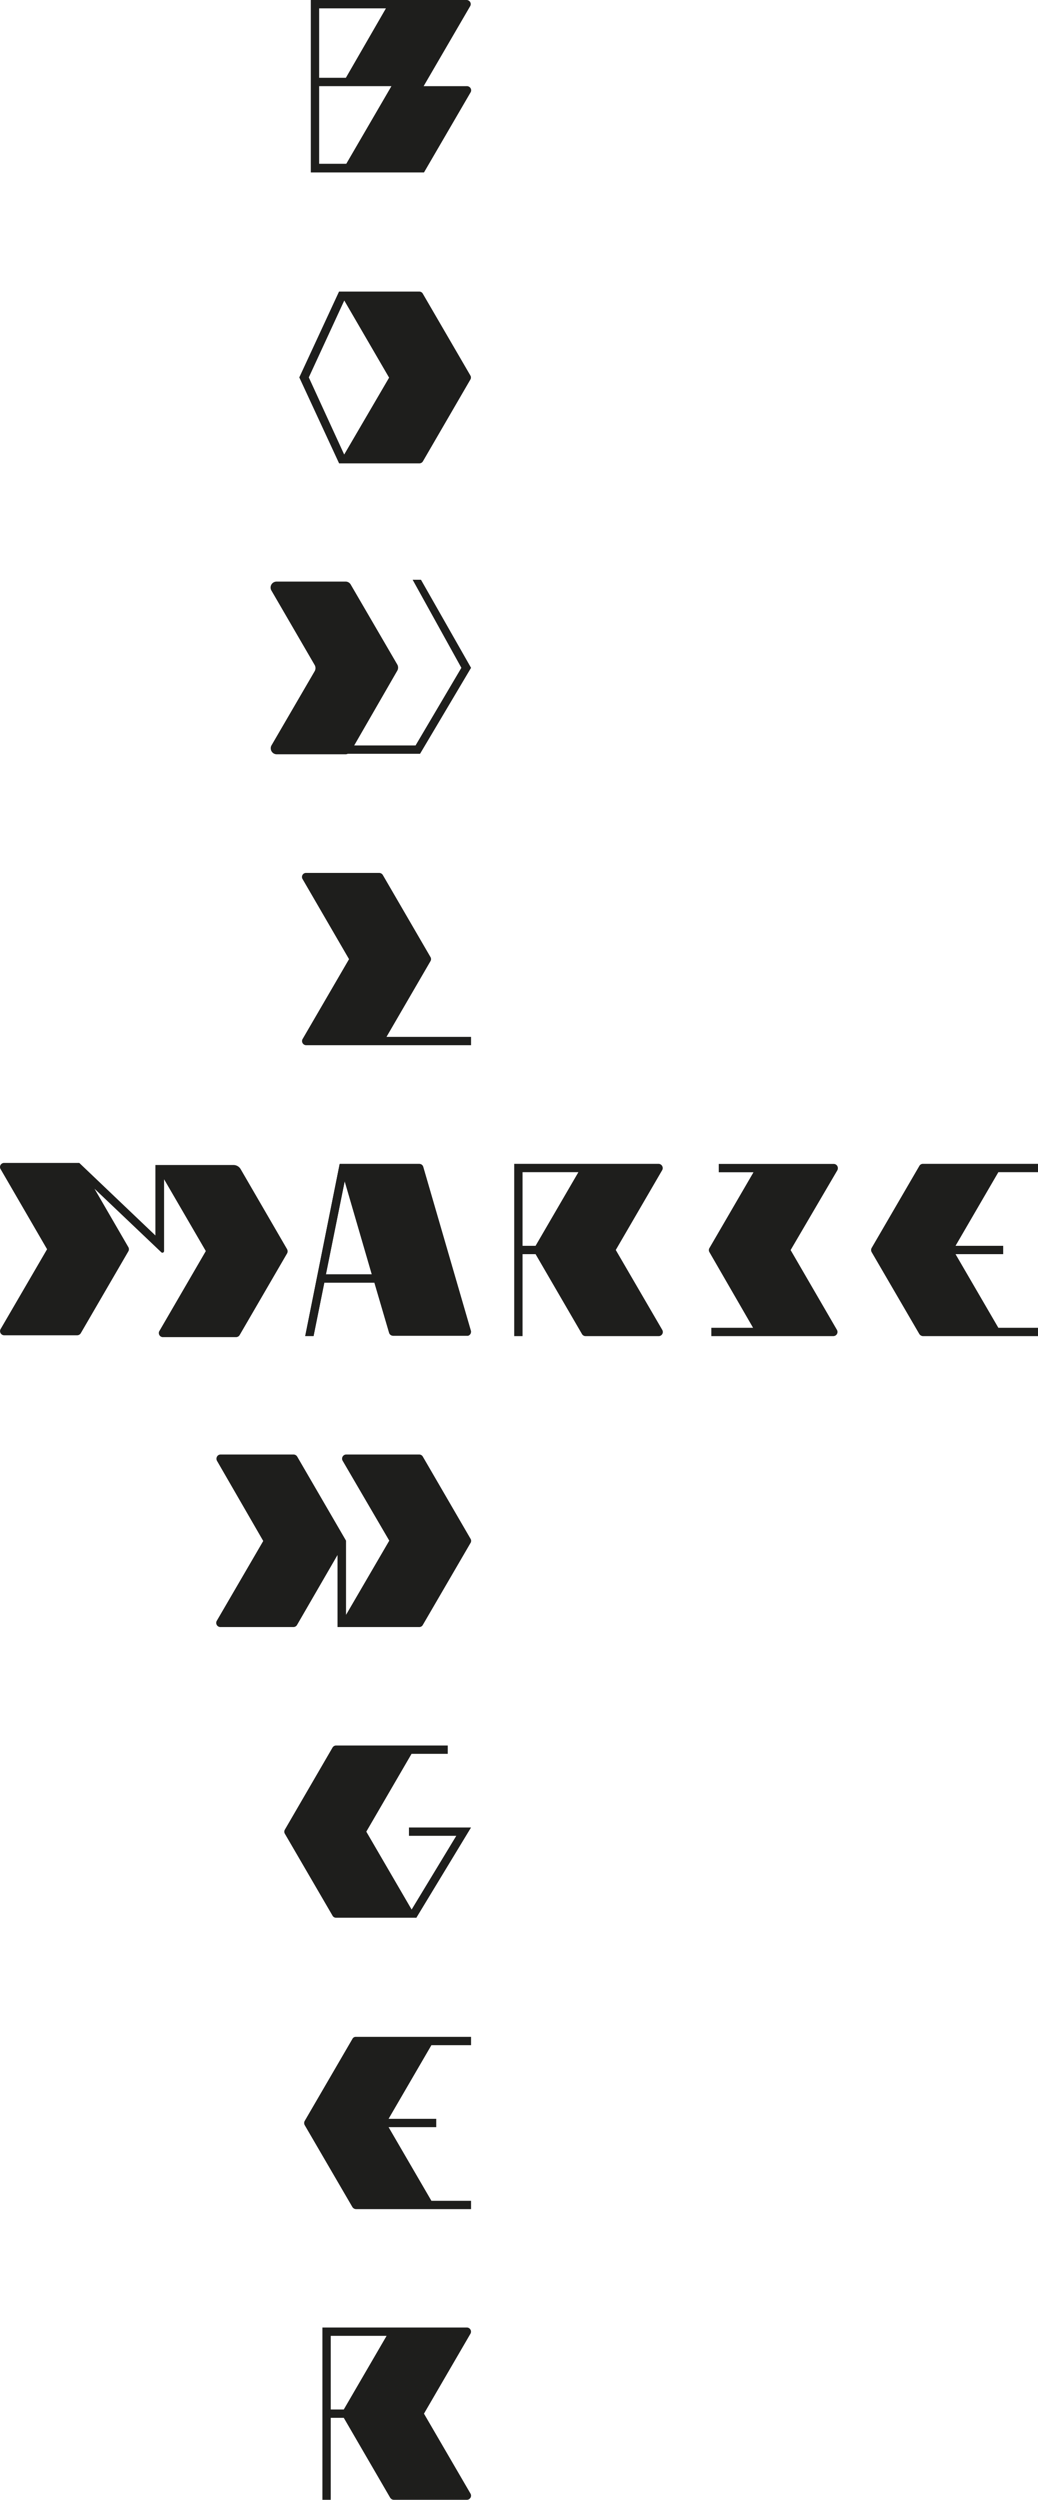 <svg xmlns="http://www.w3.org/2000/svg" viewBox="0 0 124.37 299.46"><defs><style>.cls-1{fill:#1e1e1c;}</style></defs><title>c32</title><g id="Layer_2" data-name="Layer 2"><g id="Layer_1-2" data-name="Layer 1"><g id="Layer_2-2" data-name="Layer 2"><g id="Layer_1-2-2" data-name="Layer 1-2"><path class="cls-1" d="M34.41,150.13l-5.7,9.81a.51.51,0,0,1-.43.24H19.52a.49.49,0,0,1-.49-.49.43.43,0,0,1,.07-.25l5.56-9.57-5-8.6v8.59a.21.21,0,0,1-.19.21.2.2,0,0,1-.15-.06l-8-7.61,4.06,7a.5.5,0,0,1,0,.5l-5.7,9.81a.52.52,0,0,1-.44.25H.52a.5.5,0,0,1-.44-.76l5.56-9.55-5.57-9.6a.49.49,0,0,1,.17-.67.48.48,0,0,1,.26-.07h9L18.62,148v-8.44H28a1,1,0,0,1,.82.47l5.57,9.6A.54.54,0,0,1,34.41,150.13Z"/></g></g><g id="Layer_2-3" data-name="Layer 2"><g id="Layer_1-2-3" data-name="Layer 1-2"><path class="cls-1" d="M56.42,159.43l-5.71-19.64a.49.49,0,0,0-.48-.36H40.7l-4.13,20.62h1l1.29-6.4h6l1.76,6a.5.5,0,0,0,.48.36h8.86l.13,0A.5.5,0,0,0,56.42,159.43Zm-17.37-6.77L41.3,141.5l3.25,11.16Z"/></g></g><g id="Layer_2-4" data-name="Layer 2"><g id="Layer_1-2-4" data-name="Layer 1-2"><path class="cls-1" d="M79.35,159.31l-5.57-9.57,5.56-9.56a.51.51,0,0,0-.43-.76H61.61v20.64h1v-9.82h1.56l5.56,9.57a.5.5,0,0,0,.43.25h8.76a.5.5,0,0,0,.5-.5A.55.55,0,0,0,79.35,159.31ZM62.61,140.42H69.3l-5.13,8.82H62.61Z"/></g></g><g id="Layer_2-5" data-name="Layer 2"><g id="Layer_1-2-5" data-name="Layer 1-2"><path class="cls-1" d="M100.28,159.31a.5.5,0,0,1-.18.68.59.59,0,0,1-.25.07H85.23v-1h5L85,150a.48.48,0,0,1,0-.49l5.28-9.08H86.12v-1H99.89a.5.5,0,0,1,.5.51.54.54,0,0,1-.06.25l-5.6,9.56Z"/></g></g><g id="Layer_2-6" data-name="Layer 2"><g id="Layer_1-2-6" data-name="Layer 1-2"><path class="cls-1" d="M124.37,139.42v1h-4.75l-5.13,8.82h5.71v1h-5.71l5.13,8.82h4.75v1H110.61a.55.55,0,0,1-.47-.27l-5.7-9.79a.52.52,0,0,1,0-.51l5.73-9.85a.49.49,0,0,1,.39-.22Z"/></g></g><g id="Layer_2-7" data-name="Layer 2"><g id="Layer_1-2-7" data-name="Layer 1-2"><path class="cls-1" d="M56.2,10.39a.51.51,0,0,0-.3-.07H50.76L56.34.73a.48.48,0,0,0-.19-.66A.48.48,0,0,0,55.92,0H37.24V20.66l3.66,0h9.9l5.57-9.57A.49.49,0,0,0,56.2,10.39ZM38.24,1h8L41.44,9.32h-3.2Zm3.25,18.62-3.25,0V10.32H46.9Z"/></g></g><g id="Layer_2-8" data-name="Layer 2"><g id="Layer_1-2-8" data-name="Layer 1-2"><path class="cls-1" d="M56.37,45l-5.71-9.82a.48.48,0,0,0-.42-.25H40.62L35.86,45.21l4.77,10.3h9.61a.5.5,0,0,0,.43-.24l5.7-9.82A.48.48,0,0,0,56.37,45ZM41.24,54.45,37,45.21,41.25,36l5.37,9.24Z"/></g></g><g id="Layer_2-9" data-name="Layer 2"><g id="Layer_1-2-9" data-name="Layer 1-2"><path class="cls-1" d="M56.44,80,50.33,90.3H41.66a.58.58,0,0,1-.26.06H33.15a.72.72,0,0,1-.71-.73.67.67,0,0,1,.09-.34l5.18-8.9a.75.75,0,0,0,0-.71l-5.18-8.92a.71.71,0,0,1,.26-1,.74.74,0,0,1,.36-.09h8.29a.71.71,0,0,1,.58.35l5.59,9.6a.75.75,0,0,1,0,.71L42.44,89.3h7.35L55.28,80,49.44,69.45h1Z"/></g></g><g id="Layer_2-10" data-name="Layer 2"><g id="Layer_1-2-10" data-name="Layer 1-2"><path class="cls-1" d="M56.44,124.21v1H36.7a.5.5,0,0,1-.51-.49.48.48,0,0,1,.07-.26l5.56-9.56-5.56-9.58a.49.49,0,0,1,.15-.68.5.5,0,0,1,.27-.07h8.76a.52.52,0,0,1,.43.25l5.71,9.83a.48.48,0,0,1,0,.49l-5.27,9.07Z"/></g></g><g id="Layer_2-11" data-name="Layer 2"><g id="Layer_1-2-11" data-name="Layer 1-2"><path class="cls-1" d="M56.42,159.43l-5.71-19.64a.49.49,0,0,0-.48-.36H40.7l-4.13,20.62h1l1.29-6.4h6l1.76,6a.5.5,0,0,0,.48.36h8.86l.13,0A.5.5,0,0,0,56.42,159.43Zm-17.37-6.77L41.3,141.5l3.25,11.16Z"/></g></g><g id="Layer_2-12" data-name="Layer 2"><g id="Layer_1-2-12" data-name="Layer 1-2"><path class="cls-1" d="M56.37,184.85l-5.71,9.81a.48.48,0,0,1-.43.25H40.44v-8.63l-4.85,8.38a.5.5,0,0,1-.44.25H26.42a.5.5,0,0,1-.44-.76l5.56-9.55L26,175a.52.52,0,0,1,.19-.7.54.54,0,0,1,.25-.06h8.73a.52.52,0,0,1,.44.25l5.85,10.07v8.89l5.18-8.89L41.06,175a.5.5,0,0,1,.17-.69.48.48,0,0,1,.26-.07h8.74a.5.5,0,0,1,.43.25l5.71,9.83A.48.48,0,0,1,56.37,184.85Z"/></g></g><g id="Layer_2-13" data-name="Layer 2"><g id="Layer_1-2-13" data-name="Layer 1-2"><path class="cls-1" d="M56.44,218.92l-6.55,10.81H40.27a.47.47,0,0,1-.43-.25l-5.71-9.81a.48.48,0,0,1,0-.49l5.71-9.83a.5.5,0,0,1,.44-.25H53.65v1H49.31l-5.42,9.32,5.43,9.33,5.35-8.83H49v-1Z"/><polygon class="cls-1" points="49.89 229.73 49.87 229.76 49.82 229.73 49.89 229.73"/></g></g><g id="Layer_2-14" data-name="Layer 2"><g id="Layer_1-2-14" data-name="Layer 1-2"><path class="cls-1" d="M56.44,244v1H51.69l-5.13,8.82h5.71v1H46.56l5.13,8.82h4.75v1H42.68a.54.54,0,0,1-.47-.27l-5.7-9.79a.52.52,0,0,1,0-.51l5.73-9.85a.44.44,0,0,1,.39-.22Z"/></g></g><g id="Layer_2-15" data-name="Layer 2"><g id="Layer_1-2-15" data-name="Layer 1-2"><path class="cls-1" d="M56.37,298.71l-5.57-9.57,5.56-9.56a.5.5,0,0,0-.17-.69.48.48,0,0,0-.26-.07H38.63v20.64h1v-9.82h1.56l5.56,9.57a.53.53,0,0,0,.43.25h8.76a.5.5,0,0,0,.5-.5A.52.52,0,0,0,56.37,298.71ZM39.63,279.82h6.69l-5.13,8.82H39.63Z"/></g></g></g></g></svg>